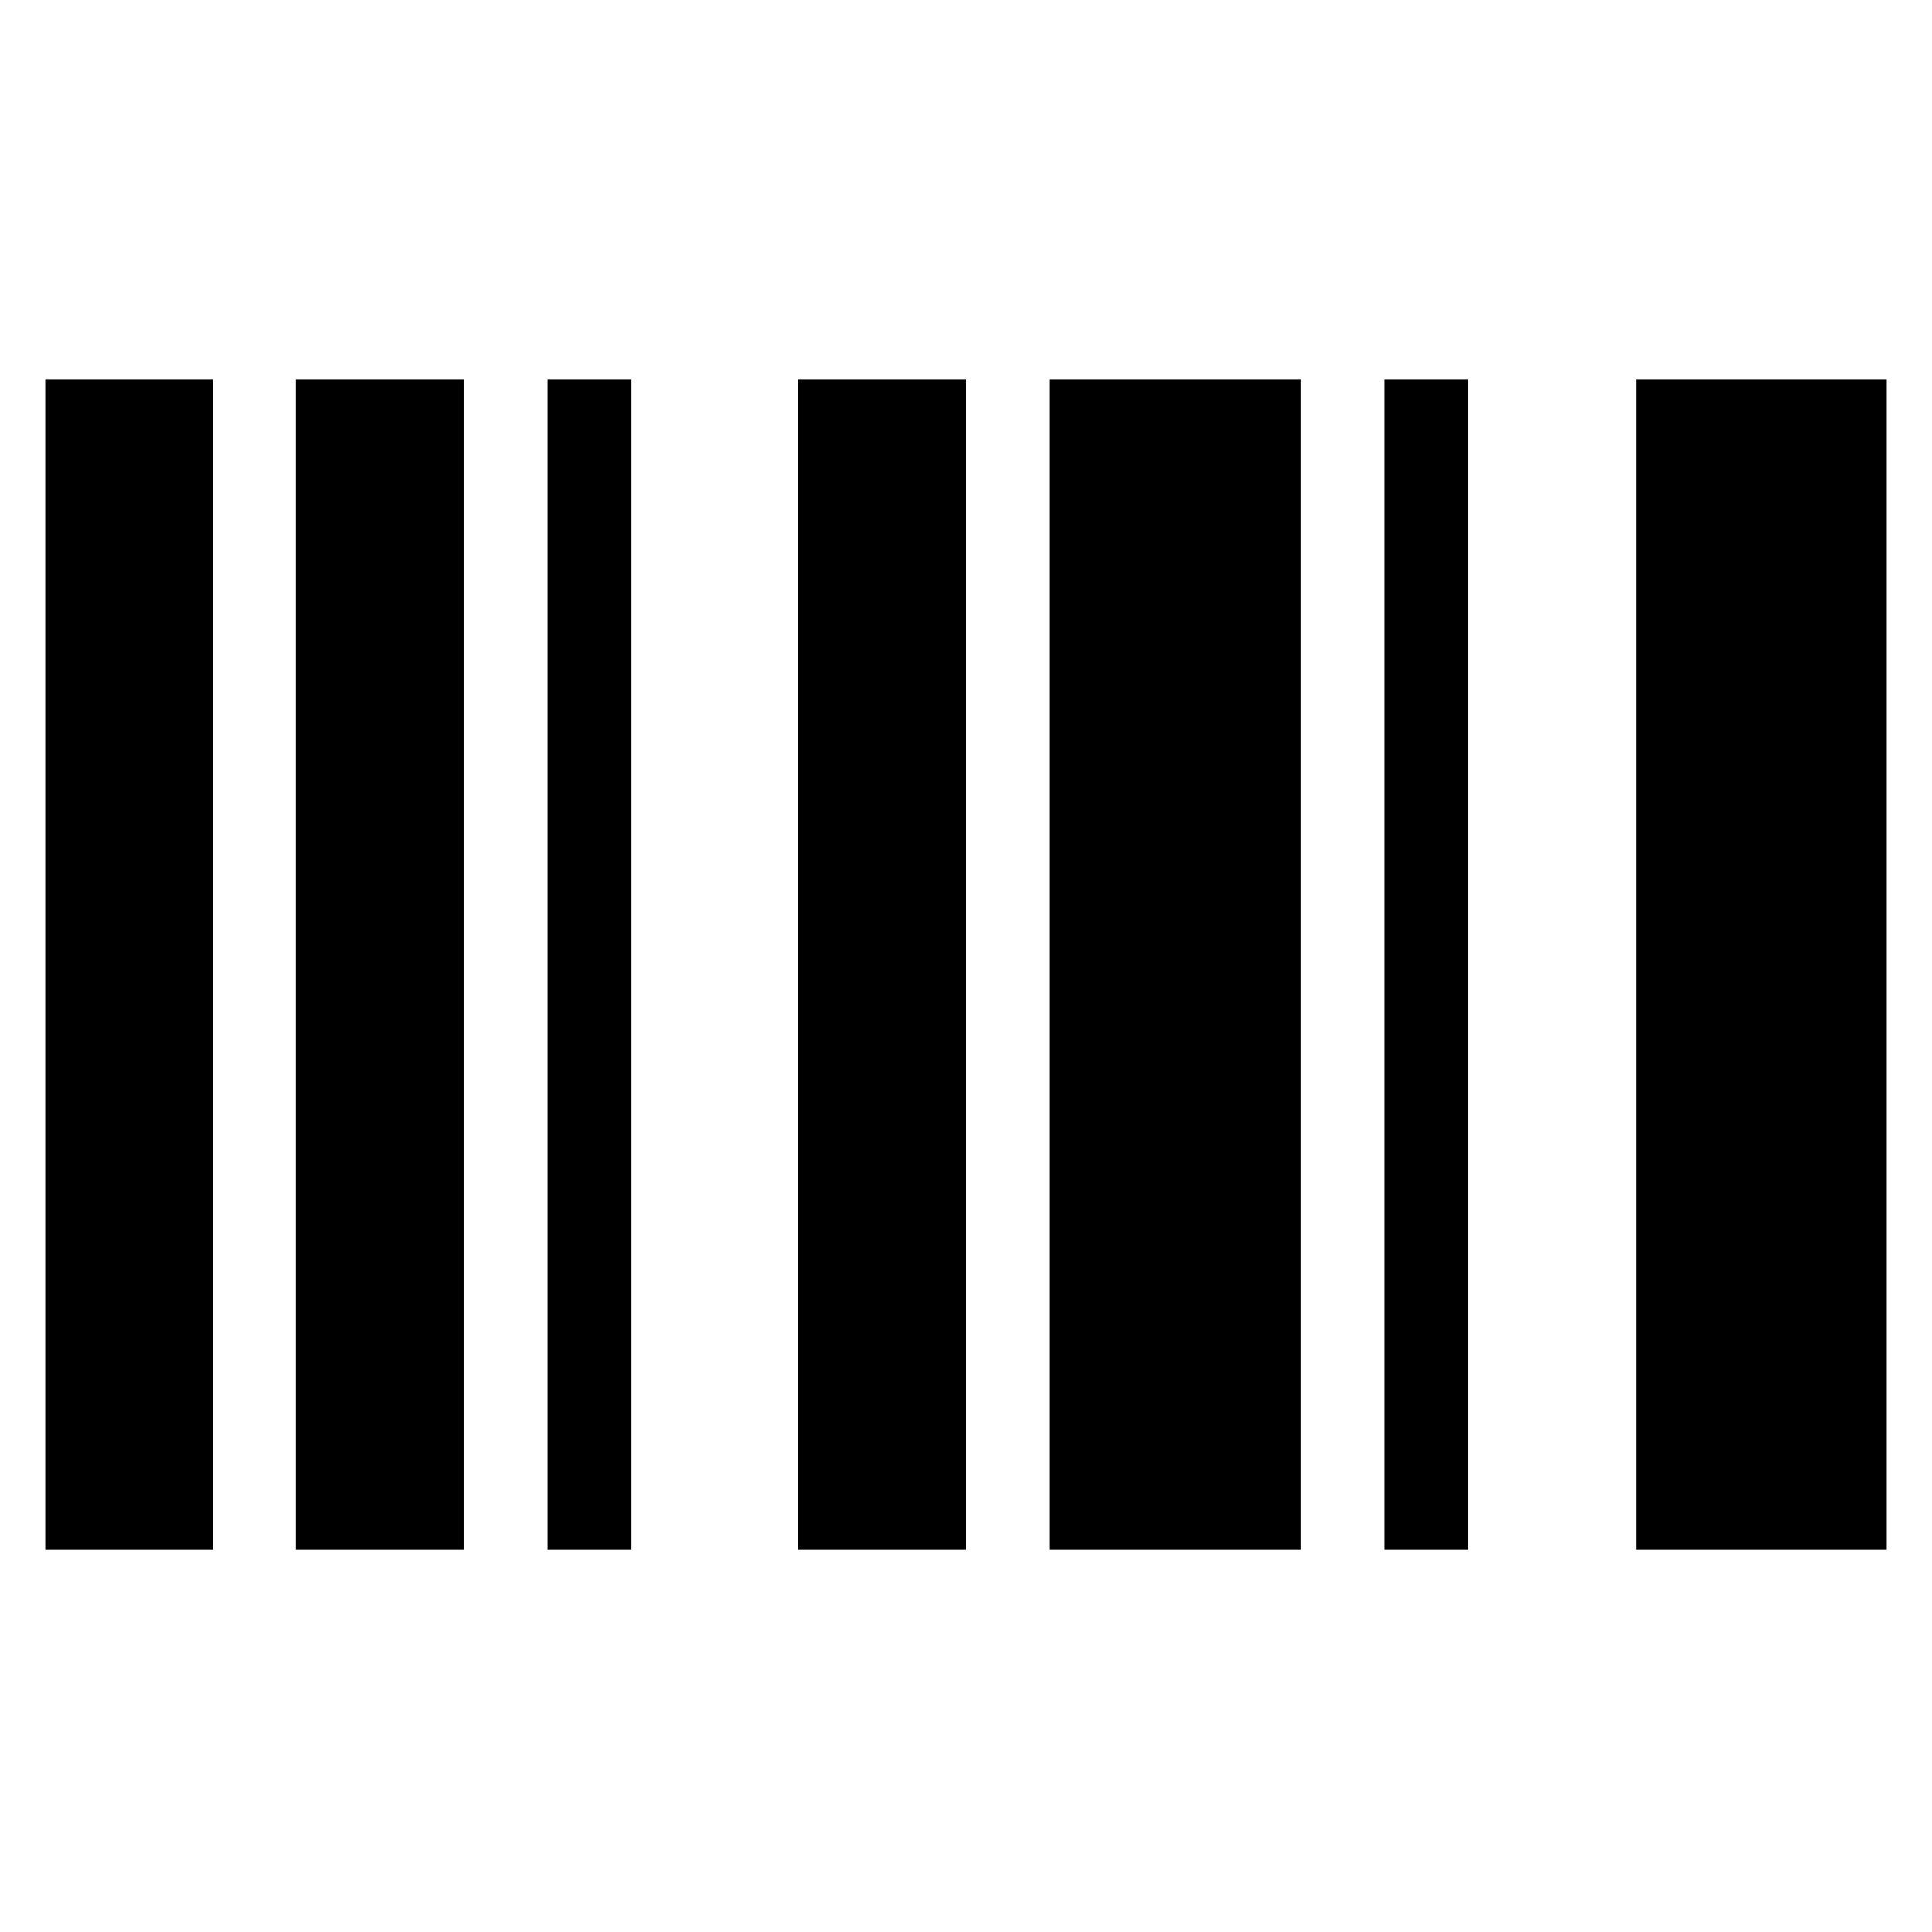 <svg xmlns="http://www.w3.org/2000/svg" height="24" viewBox="0 -960 960 960" width="24"><path d="M22.48-189.83V-771.3h83.39v581.47H22.48Zm124.52 0V-771.3h83.39v581.47H147Zm125.09 0V-771.3h41.69v581.47h-41.69Zm124.52 0V-771.3H480v581.47h-83.39Zm125.09 0V-771.3h124.52v581.47H521.7Zm166.21 0V-771.3h41.7v581.47h-41.7Zm125.09 0V-771.3h124.52v581.47H813Z"/></svg>